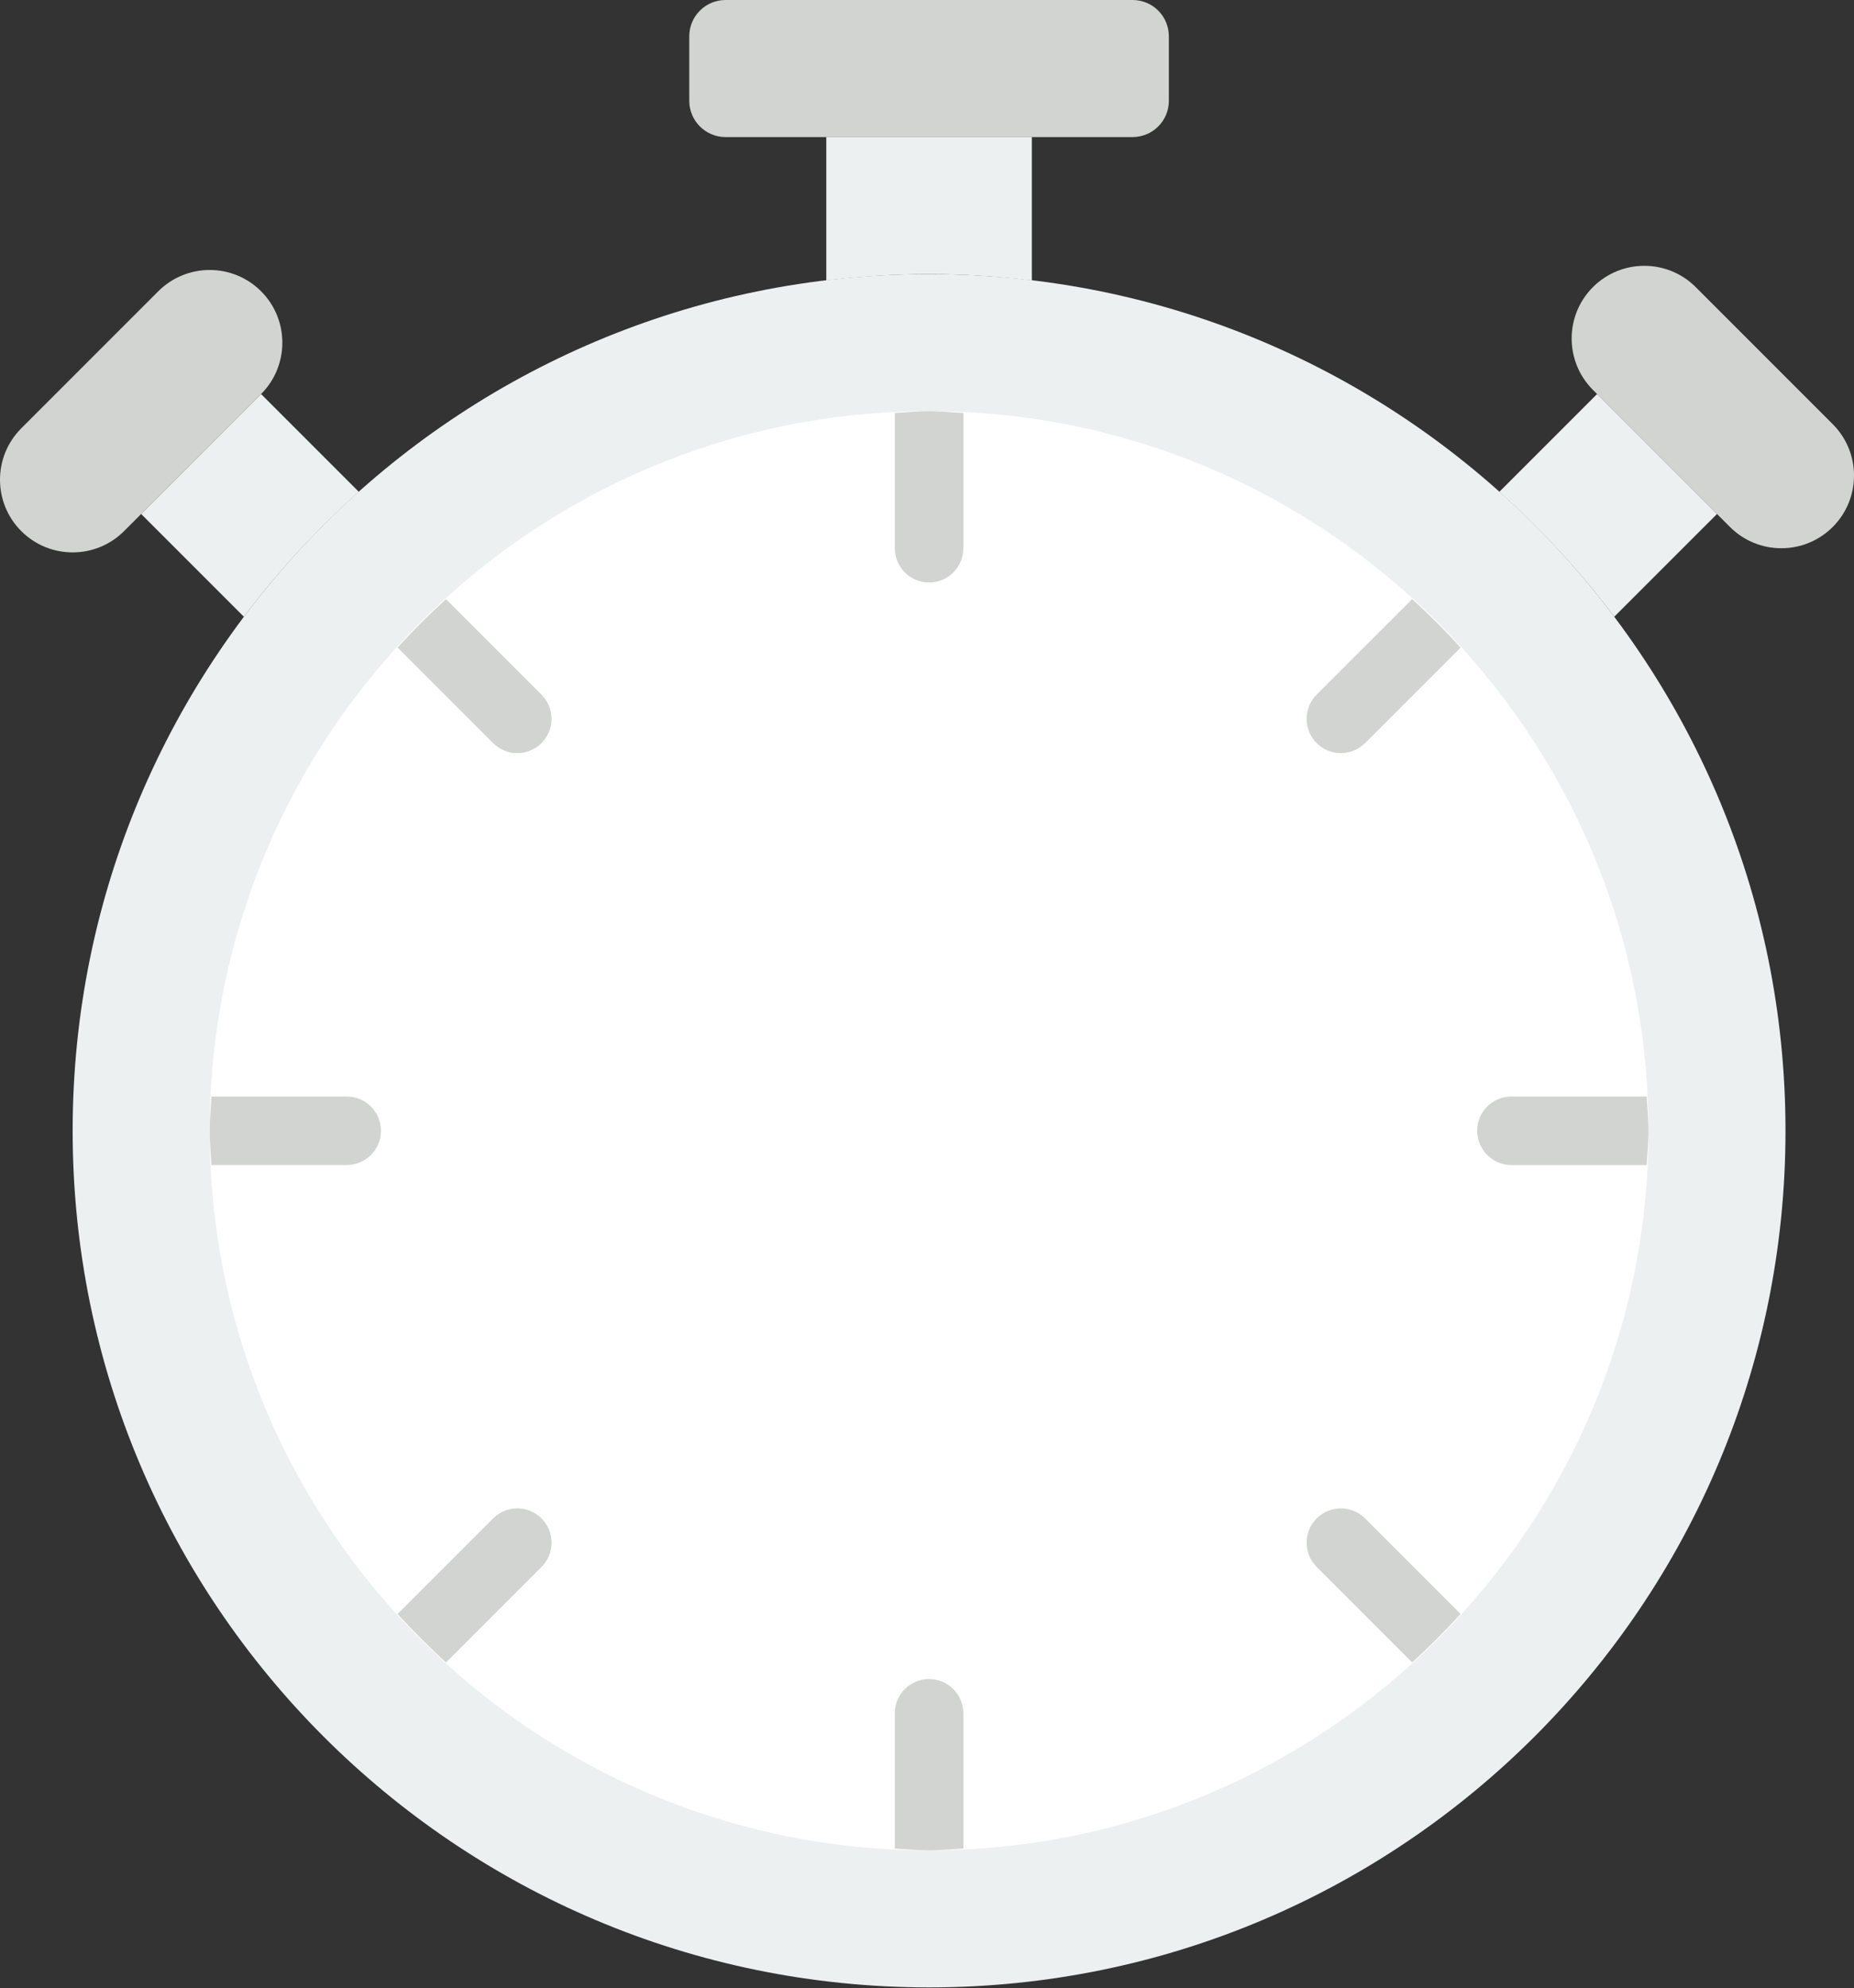 <svg width="347" height="372" viewBox="0 0 347 372" fill="none" xmlns="http://www.w3.org/2000/svg">
<rect x="0" y="0" width="347" height="372" fill="#333333" stroke="none"/>
<path d="M334.178 211.582C334.178 123.058 262.413 51.292 173.888 51.292C85.363 51.292 13.598 123.057 13.598 211.582C13.598 300.107 85.364 371.872 173.888 371.872C262.412 371.872 334.178 300.107 334.178 211.582Z" fill="#ECF0F1"/>
<path d="M173.889 346.226C99.643 346.226 39.246 285.829 39.246 211.583C39.246 137.337 99.643 76.94 173.889 76.94C248.134 76.94 308.532 137.337 308.532 211.583C308.532 285.829 248.135 346.226 173.889 346.226Z" fill="white"/>
<path d="M211.983 25.646H135.794C132.044 25.646 129.005 22.607 129.005 18.862V6.784C129.005 3.04 132.044 0 135.794 0H211.983C215.734 0 218.767 3.039 218.767 6.784V18.863C218.767 22.607 215.735 25.646 211.983 25.646Z" fill="#D1D4D1"/>
<path d="M323.784 98.602L298.138 72.956C292.83 67.647 292.83 59.029 298.138 53.721C303.447 48.412 312.065 48.412 317.373 53.721L343.019 79.367C348.328 84.675 348.328 93.293 343.019 98.602C337.71 103.91 329.093 103.91 323.784 98.602Z" fill="#D1D4D1"/>
<path d="M23.216 99.38L48.862 73.734C54.171 68.425 54.171 59.807 48.862 54.499C43.554 49.19 34.936 49.19 29.628 54.499L3.981 80.145C-1.327 85.453 -1.327 94.071 3.981 99.38C9.291 104.688 17.908 104.688 23.216 99.38Z" fill="#D1D4D1"/>
<path d="M67.158 92.029L48.866 73.737L26.425 96.177L45.653 115.406C52.033 106.916 59.253 99.094 67.158 92.029Z" fill="#ECF0F1"/>
<path d="M173.888 51.293C180.402 51.293 186.813 51.729 193.123 52.479V25.646H154.653V52.478C160.962 51.729 167.374 51.293 173.888 51.293Z" fill="#ECF0F1"/>
<path d="M302.121 115.407L321.356 96.173L298.915 73.732L280.617 92.03C288.528 99.096 295.741 106.918 302.121 115.407Z" fill="#ECF0F1"/>
<path d="M264.3 112.102L246.425 129.977C243.924 132.478 243.924 136.536 246.425 139.043C247.681 140.293 249.323 140.921 250.958 140.921C252.599 140.921 254.241 140.293 255.491 139.043L273.366 121.168C270.488 118.001 267.468 114.981 264.3 112.102Z" fill="#D1D4D1"/>
<path d="M308.208 205.171H282.888C279.343 205.171 276.477 208.044 276.477 211.583C276.477 215.122 279.343 217.995 282.888 217.995H308.208C308.31 215.854 308.535 213.75 308.535 211.583C308.535 209.416 308.31 207.312 308.208 205.171Z" fill="#D1D4D1"/>
<path d="M273.368 301.996L255.493 284.121C252.992 281.62 248.933 281.62 246.427 284.121C243.926 286.628 243.926 290.686 246.427 293.187L264.302 311.062C267.469 308.184 270.489 305.164 273.368 301.996Z" fill="#D1D4D1"/>
<path d="M173.886 76.939C171.719 76.939 169.617 77.164 167.475 77.266V102.585C167.475 106.125 170.347 108.997 173.886 108.997C177.426 108.997 180.298 106.125 180.298 102.585V77.266C178.157 77.164 176.054 76.939 173.886 76.939Z" fill="#D1D4D1"/>
<path d="M173.886 314.168C170.347 314.168 167.475 317.041 167.475 320.58V345.899C169.616 346.002 171.719 346.226 173.886 346.226C176.054 346.226 178.156 346.002 180.298 345.899V320.58C180.298 317.041 177.426 314.168 173.886 314.168Z" fill="#D1D4D1"/>
<path d="M92.282 284.124L74.407 301.999C77.292 305.16 80.312 308.186 83.473 311.065L101.348 293.189C103.856 290.682 103.856 286.63 101.348 284.124C98.841 281.616 94.789 281.616 92.282 284.124Z" fill="#D1D4D1"/>
<path d="M39.571 217.994H64.89C68.436 217.994 71.302 215.121 71.302 211.582C71.302 208.043 68.436 205.17 64.89 205.17H39.571C39.468 207.311 39.244 209.415 39.244 211.582C39.244 213.749 39.467 215.853 39.571 217.994Z" fill="#D1D4D1"/>
<path d="M74.407 121.169L92.282 139.044C93.532 140.294 95.174 140.923 96.815 140.923C98.457 140.923 100.092 140.294 101.348 139.044C103.849 136.537 103.849 132.479 101.348 129.979L83.473 112.103C80.306 114.982 77.286 118.002 74.407 121.169Z" fill="#D1D4D1"/>
</svg>
